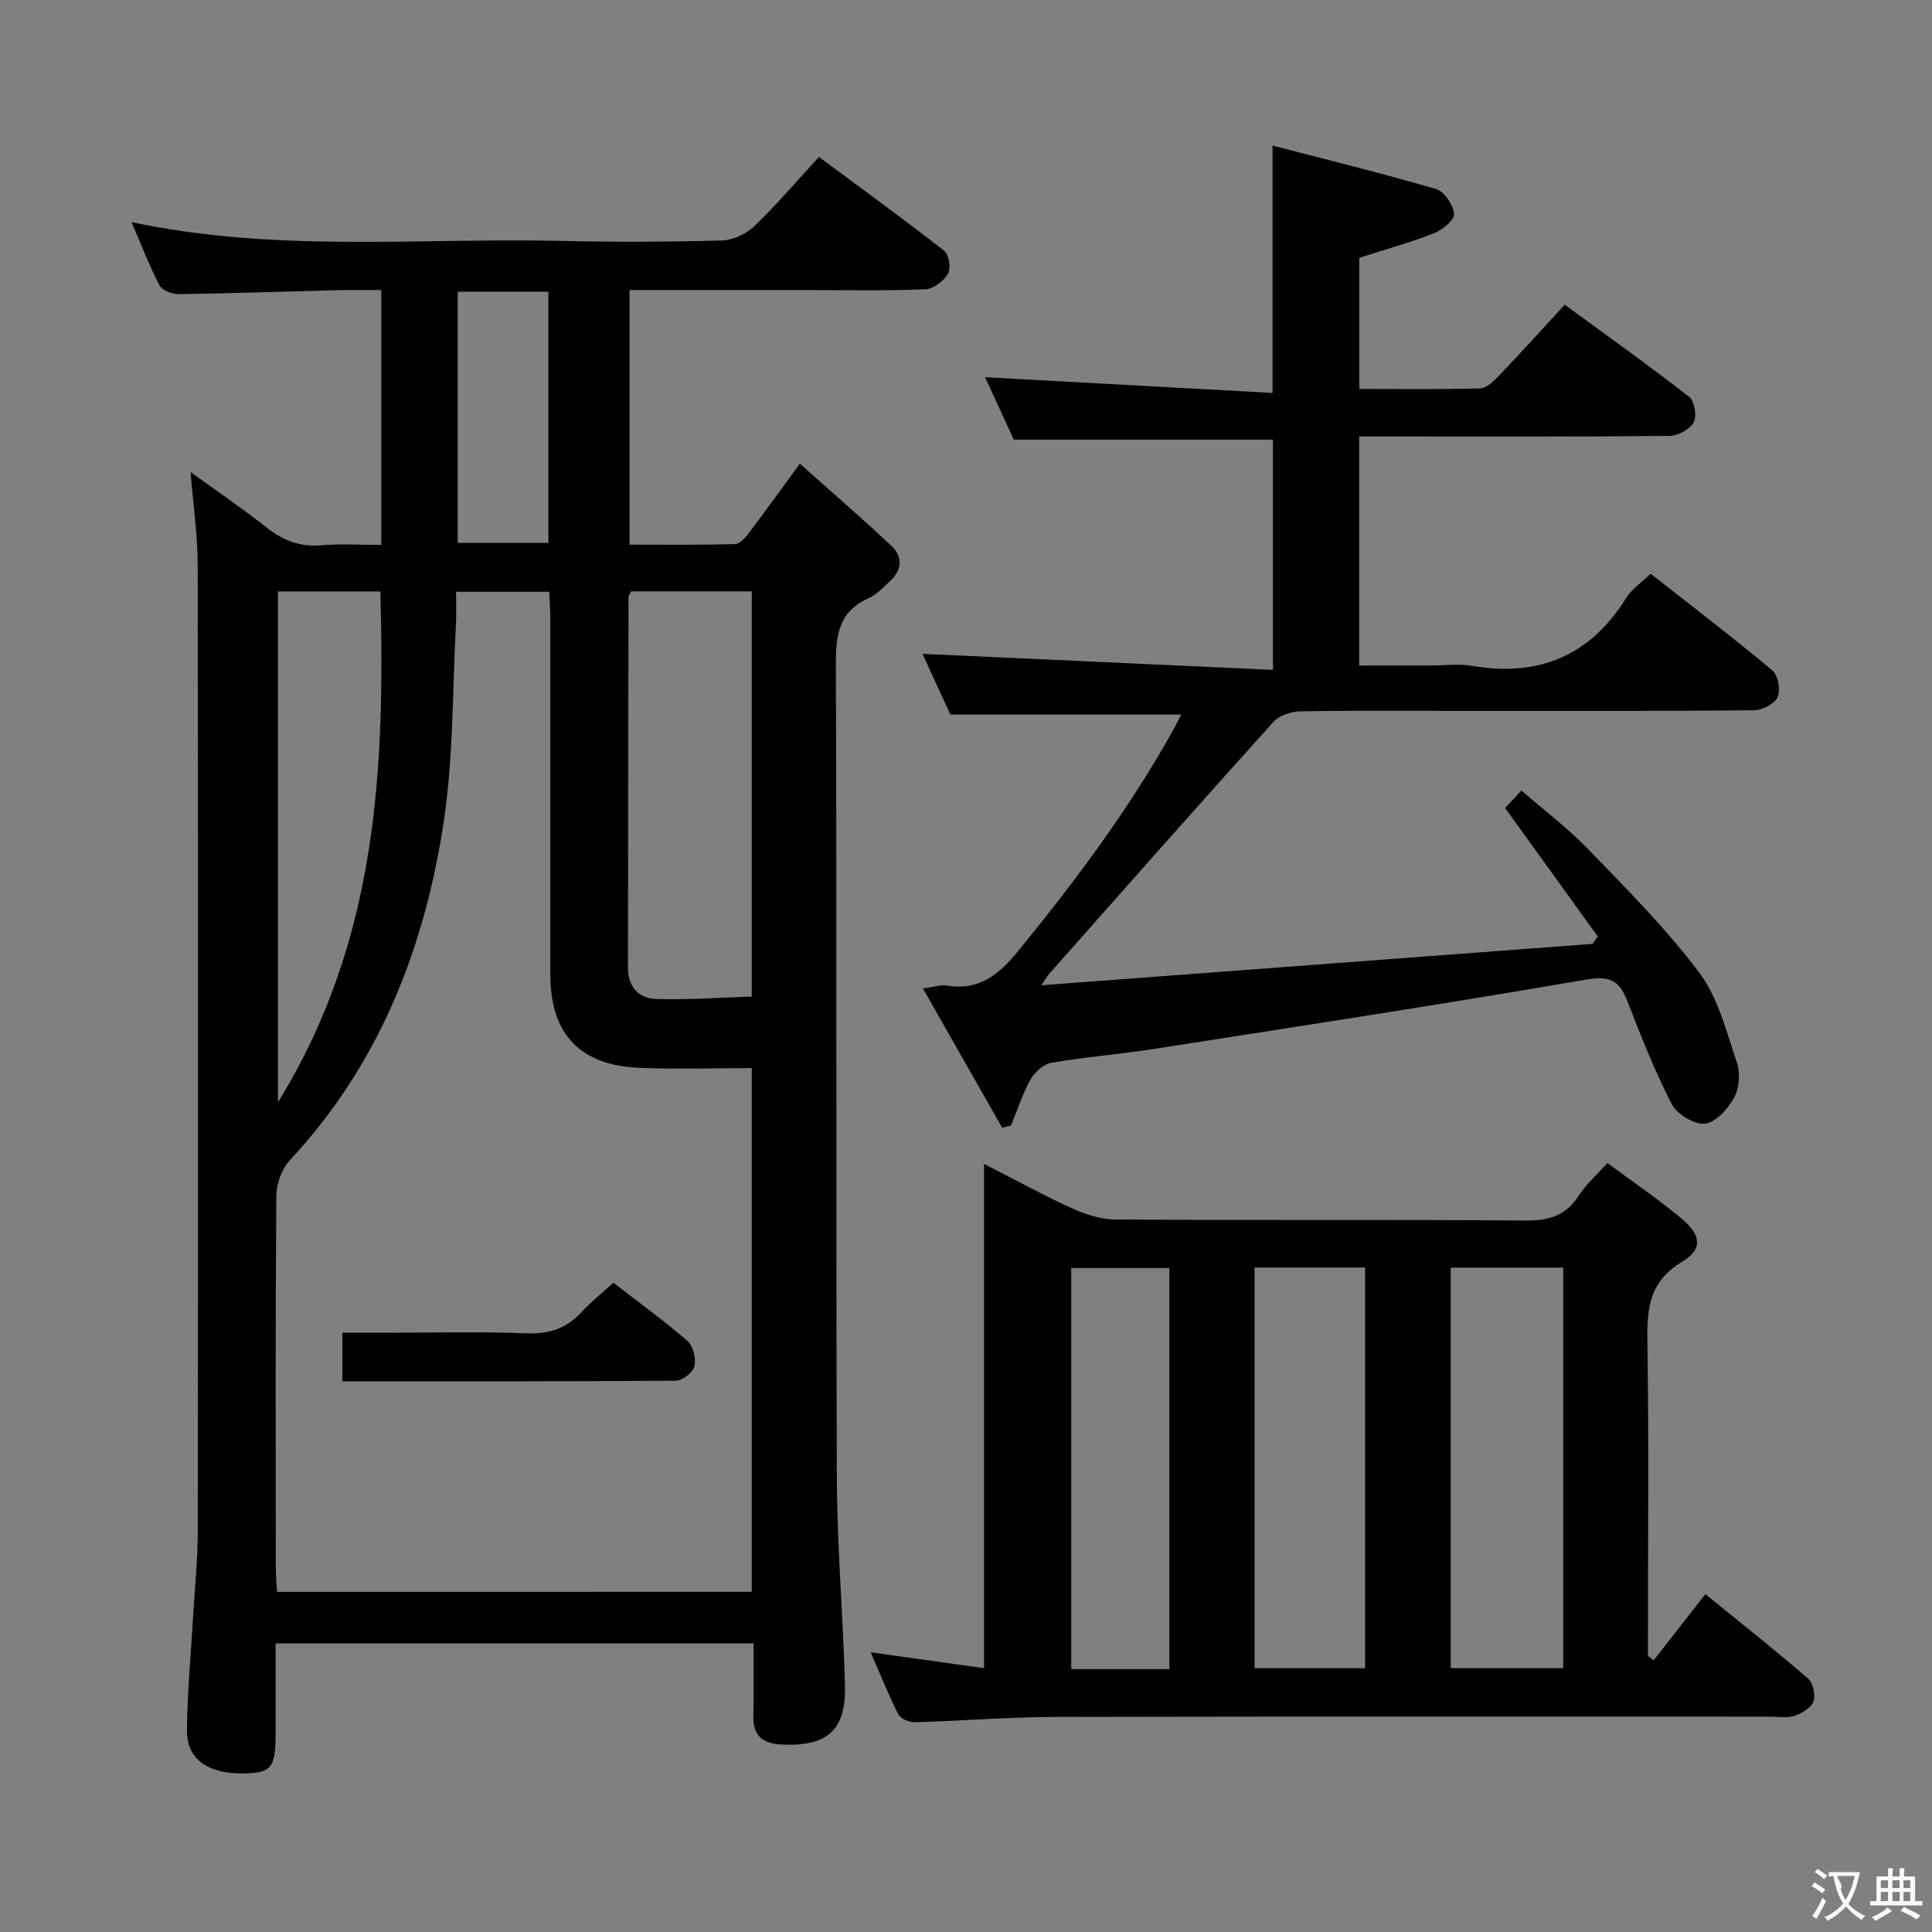 <svg enable-background="new 0 0 400 400" viewBox="0 0 400 400" xmlns="http://www.w3.org/2000/svg"><rect x="0" y="0" width="400" height="400" fill="#808080" stroke="none"/><g fill="#010000"><path d="m39.45 97.73c5.38 3.9 10.73 7.52 15.78 11.51 3.45 2.73 7.01 4.05 11.45 3.65 3.78-.34 7.62-.07 12.26-.07 0-8.88 0-17.46 0-26.04 0-8.65 0-17.3 0-26.72-3.2 0-6.12-.06-9.04.01-10.97.28-21.94.68-32.92.83-1.35.02-3.42-.79-3.96-1.84-2.11-4.04-3.74-8.32-5.78-13.07 30.03 6.38 59.71 3.2 89.23 3.89 10.99.26 22 .21 32.99-.09 2.3-.06 5.03-1.35 6.72-2.97 4.55-4.36 8.65-9.19 13.37-14.33 8.75 6.49 17.44 12.8 25.91 19.41 1 .78 1.46 3.66.81 4.78-.89 1.52-3.05 3.16-4.72 3.22-8.32.33-16.66.15-24.99.15-11.97 0-23.93 0-36.22 0v52.71c7.29 0 14.56.09 21.83-.11 1-.03 2.15-1.35 2.9-2.33 3.31-4.36 6.49-8.81 10.53-14.33 6.52 5.83 12.87 11.29 18.95 17.02 2.45 2.31 2.19 5.1-.4 7.42-1.36 1.22-2.66 2.7-4.27 3.41-6.23 2.72-6.84 7.62-6.82 13.72.2 56.15 0 112.3.2 168.45.05 14.29 1.3 28.56 1.68 42.85.26 9.43-3.7 12.82-13.21 12.32-3.84-.2-5.84-1.82-5.75-5.84.1-4.95.02-9.91.02-15.1-33.06 0-65.65 0-98.94 0v18.34c0 7.43-.77 8.45-6.44 8.58-7.49.17-11.99-2.9-11.92-8.93.09-7.96.84-15.91 1.3-23.87.34-5.81.95-11.61.95-17.42.07-66.65.08-133.29-.02-199.94-.01-6.25-.94-12.5-1.48-19.27zm116.19 231.84c0-36.26 0-72.27 0-108.43-8 0-15.65.26-23.27-.06-12.38-.52-18.43-7.03-18.43-19.36-.01-24.65 0-49.31-.01-73.96 0-1.76-.14-3.51-.22-5.24-6.63 0-12.7 0-19.29 0 0 2.46.1 4.6-.02 6.73-.74 13.6-.5 27.35-2.51 40.77-3.95 26.23-13.37 50.32-31.86 70.17-1.69 1.81-2.8 4.91-2.82 7.42-.2 25.65-.13 51.3-.11 76.96 0 1.61.16 3.21.26 5.01 32.94-.01 65.51-.01 98.28-.01zm-24.99-207.13c-.26.54-.52.83-.52 1.12-.05 25.64-.1 51.28-.11 76.92 0 3.77 2.23 6.24 5.73 6.35 6.66.2 13.35-.3 19.89-.5 0-28.67 0-56.22 0-83.89-8.6 0-16.85 0-24.99 0zm-73.11.02v105.77c20.67-33.44 22.18-69.2 21.21-105.77-7.32 0-14.22 0-21.21 0zm37.22-10.06h18.78c0-17.64 0-34.85 0-52.01-6.47 0-12.54 0-18.78 0z"/><path d="m341.74 118.78c8.58 6.74 17.05 13.2 25.21 20.02 1.18.99 1.74 4.07 1.09 5.52-.62 1.4-3.16 2.72-4.87 2.74-20.5.19-41 .12-61.49.12-10.83 0-21.67-.1-32.5.1-1.89.04-4.34.84-5.54 2.18-15.59 17.31-31.01 34.77-46.46 52.2-.32.36-.55.81-1.59 2.33 38.64-2.9 76.39-5.73 114.15-8.57.35-.51.71-1.03 1.06-1.54-6.32-8.77-12.65-17.53-19.19-26.6.65-.69 1.76-1.88 3.39-3.61 4.71 4.1 9.62 7.79 13.83 12.16 7.96 8.25 16.14 16.42 22.98 25.55 3.92 5.23 5.63 12.22 7.79 18.6.73 2.16.52 5.26-.55 7.23-1.27 2.33-3.8 5.18-6.04 5.43-2.19.24-5.81-1.94-6.89-4.04-3.57-6.92-6.43-14.22-9.26-21.49-1.67-4.28-3.74-5.11-8.57-4.28-29.76 5.13-59.61 9.69-89.44 14.35-7.05 1.1-14.2 1.65-21.23 2.87-1.62.28-3.44 1.99-4.3 3.53-1.66 2.97-2.7 6.28-4 9.45-.61.15-1.23.3-1.84.44-5.32-9.36-10.64-18.71-16.39-28.81 2.35-.33 3.64-.81 4.81-.62 6.75 1.14 10.84-2.17 14.96-7.21 11.71-14.34 22.74-29.1 31.81-45.27.64-1.14 1.21-2.31 1.9-3.62-15.93 0-31.58 0-47.8 0-1.8-3.91-3.93-8.54-5.78-12.57 24.03 1.1 48.08 2.2 72.56 3.32 0-16.68 0-32.09 0-47.66-17.65 0-35.36 0-53.65 0-1.87-4.07-4.05-8.8-5.95-12.93 19.98 1.09 39.76 2.17 59.51 3.25 0-17.58 0-33.68 0-51.21 11.41 2.97 22.72 5.74 33.89 9.01 1.69.49 3.52 3.26 3.7 5.13.12 1.23-2.39 3.31-4.12 3.99-4.9 1.93-10 3.33-15.51 5.1v27.16c8.42 0 16.71.12 25-.12 1.35-.04 2.85-1.5 3.94-2.64 4.47-4.68 8.81-9.48 13.6-14.68 8.76 6.41 17.41 12.56 25.77 19.08 1.12.87 1.63 4.04.92 5.31-.81 1.45-3.29 2.75-5.05 2.77-19.33.19-38.66.12-57.99.12-1.97 0-3.93 0-6.21 0v47.42h14.89c2.83 0 5.73-.4 8.49.07 13.85 2.36 24.49-2.11 31.97-14.15 1.08-1.74 3.01-3.01 4.99-4.93z"/><path d="m332.78 240.78c5.18 3.84 10.54 7.46 15.46 11.59 4.01 3.37 4.3 6.32.03 8.86-7.14 4.23-7.3 10.24-7.19 17.29.31 19.81.11 39.63.11 59.45v4.88c.4.29.8.58 1.2.88 3.52-4.5 7.04-9 10.69-13.68 8.23 6.7 14.89 11.94 21.27 17.49 1.04.9 1.57 3.43 1.1 4.75-.47 1.31-2.4 2.43-3.92 2.95-1.5.51-3.29.17-4.96.17-49.3 0-98.59-.06-147.89.06-9.8.02-19.59.83-29.39 1.1-1.13.03-2.86-.77-3.33-1.69-2.02-3.98-3.67-8.15-5.69-12.79 8 1.12 15.44 2.16 23.47 3.29 0-34.84 0-69.06 0-104.41 6.65 3.4 12.37 6.55 18.3 9.24 2.76 1.25 5.93 2.26 8.92 2.28 28.31.17 56.62-.01 84.93.21 4.78.04 8.27-.99 10.93-5.09 1.51-2.34 3.68-4.27 5.96-6.83zm-32.42 21.67v82.93h23.28c0-27.85 0-55.26 0-82.93-7.86 0-15.42 0-23.28 0zm-40.61-.02v82.96h22.88c0-27.86 0-55.28 0-82.96-7.72 0-15.13 0-22.88 0zm-17.65 83.14c0-27.88 0-55.51 0-83.03-7.06 0-13.62 0-20.31 0v83.03z"/><path d="m70.88 285.98c0-3.4 0-6.33 0-10.05h8.25c9.99 0 19.99-.26 29.96.12 4.74.18 8.32-1.1 11.44-4.52 1.88-2.06 4.11-3.8 6.47-5.95 5.26 4.07 10.5 7.86 15.36 12.08 1.18 1.02 1.78 3.63 1.41 5.22-.29 1.26-2.47 2.96-3.82 2.98-22.92.17-45.86.12-69.07.12z"/></g><path d="m377.9 391.2c-.2.3-.4.5-.6.8-.7-.6-1.4-1-2.2-1.5.2-.3.4-.5.5-.8.6.4 1.4.8 2.3 1.5zm-1.8 6.1c-.2-.2-.5-.4-.9-.6.4-.6.8-1.2 1.2-1.9s.7-1.3.9-1.9c.3.3.5.5.8.7-.7 1.3-1.4 2.6-2 3.7zm2.2-9c-.3.3-.5.5-.6.8-.6-.6-1.3-1.1-2-1.5.3-.3.5-.5.6-.7.6.5 1.3.9 2 1.4zm.3.2v-.9h2 4.5c-.3 1.3-.6 2.5-1 3.6s-.9 2.1-1.4 3c.4.5 1 1 1.6 1.4s1.2.8 1.9 1.1c-.3.2-.5.4-.8.8-.4-.3-1-.7-1.6-1.2s-1.2-1.1-1.6-1.6c-.5.6-1.1 1.1-1.7 1.6s-1.4.9-2.1 1.4c-.1-.3-.3-.5-.7-.8.6-.2 1.2-.5 1.9-1s1.4-1.1 2-1.8c-.5-.8-.9-1.6-1.2-2.5s-.6-2-.8-3.2c-.4.1-.7.1-1 .1zm2.5 2.7c.3 1 .7 1.7 1 2.2.3-.5.6-1.1 1-2s.6-1.9.9-3h-3.2-.4c.1.9 1.3 1.8.7 2.8z" fill="#fbfafa"/><path d="m396.5 388.5v1.5 3.6h1.5v.9c-.4 0-1 0-1.7 0h-7.9c-.5 0-.9 0-1.2 0v-.9h1.3v-3.5c0-.7 0-1.2 0-1.6h2.4c0-.8 0-1.4 0-1.7h1c0 .3-.1.8-.1 1.7h1.5c0-.8 0-1.4 0-1.7h1c0 .3-.1.9-.1 1.7zm-8.2 9.2c-.2-.3-.5-.5-.8-.8.8-.3 1.4-.6 1.9-.9s1-.7 1.4-1.1c.3.3.6.5.9.8-1.6 1-2.8 1.6-3.4 2zm2.6-6.8v-1.6h-1.5v1.6zm0 2.7v-1.9h-1.5v1.9zm2.4-2.7v-1.6h-1.5v1.6zm0 2.7v-1.9h-1.5v1.9zm.2 2 .7-.8c.4.2.9.5 1.6.8s1.3.7 1.8 1c-.3.3-.5.5-.8.8-.4-.3-1.5-1-3.3-1.8zm2-4.7v-1.6h-1.4v1.6zm0 2.7v-1.9h-1.4v1.9z" fill="#fbfafa"/></svg>